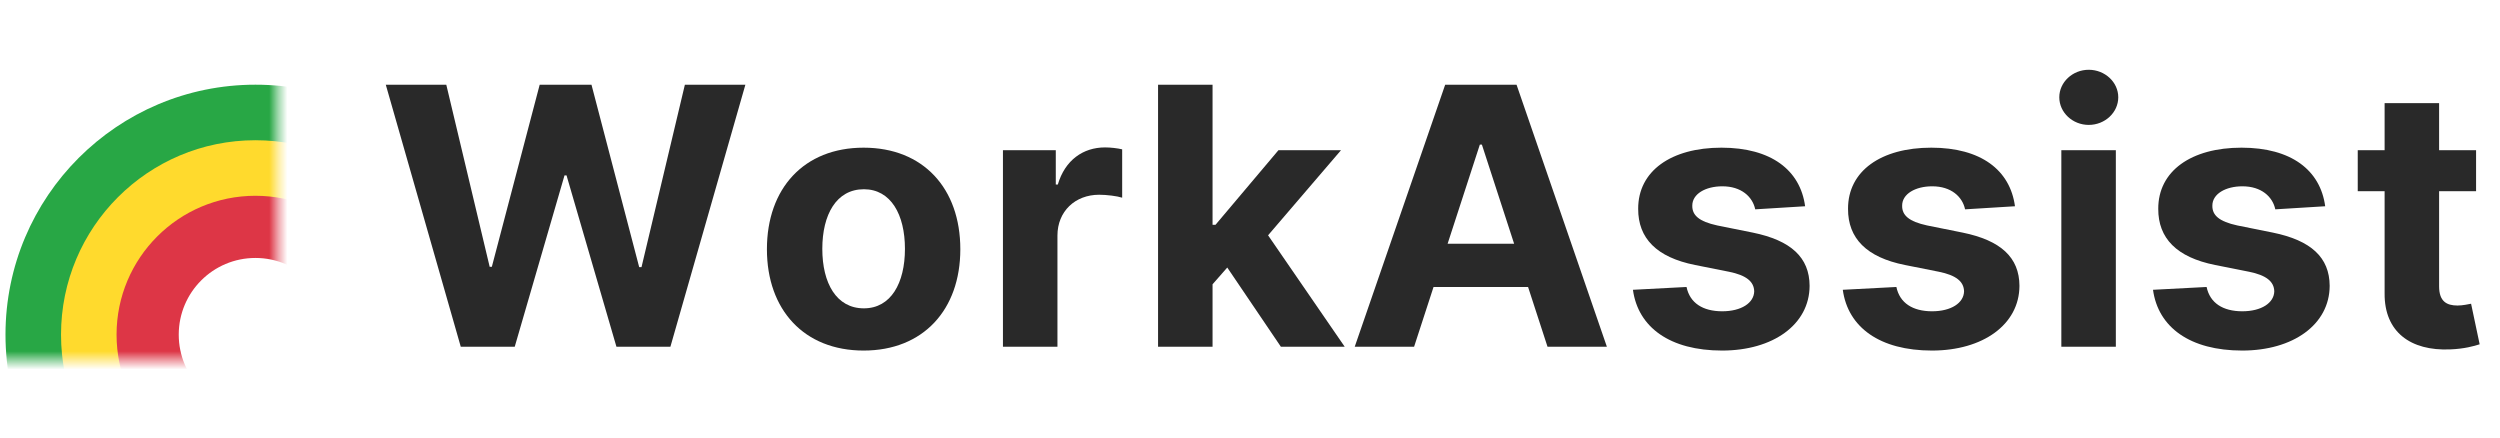 <svg width="274" height="48" viewBox="0 0 274 48" fill="none" xmlns="http://www.w3.org/2000/svg">
<path d="M50.499 38H56.415L61.869 19.227H62.093L67.561 38H73.477L81.693 9.287H75.062L70.309 29.28H70.056L64.827 9.287H59.149L53.906 29.238H53.667L48.914 9.287H42.283L50.499 38Z" fill="#292929"/>
<path d="M94.653 38.421C101.186 38.421 105.252 33.948 105.252 27.317C105.252 20.643 101.186 16.185 94.653 16.185C88.12 16.185 84.054 20.643 84.054 27.317C84.054 33.948 88.12 38.421 94.653 38.421ZM94.681 33.794C91.667 33.794 90.125 31.032 90.125 27.275C90.125 23.517 91.667 20.741 94.681 20.741C97.639 20.741 99.182 23.517 99.182 27.275C99.182 31.032 97.639 33.794 94.681 33.794Z" fill="#292929"/>
<path d="M109.923 38H115.896V25.817C115.896 23.167 117.831 21.344 120.466 21.344C121.294 21.344 122.429 21.485 122.99 21.667V16.367C122.457 16.241 121.714 16.157 121.111 16.157C118.7 16.157 116.723 17.559 115.938 20.223H115.714V16.465H109.923V38Z" fill="#292929"/>
<path d="M126.923 38H132.896V31.158L134.508 29.322L140.383 38H147.378L138.981 25.789L146.972 16.465H140.116L133.218 24.639H132.896V9.287H126.923V38Z" fill="#292929"/>
<path d="M154.985 38L157.116 31.453H167.476L169.607 38H176.113L166.215 9.287H158.391L148.479 38H154.985ZM158.658 26.714L162.191 15.849H162.415L165.948 26.714H158.658Z" fill="#292929"/>
<path d="M197.841 22.606C197.308 18.639 194.112 16.185 188.672 16.185C183.162 16.185 179.531 18.737 179.545 22.887C179.531 26.111 181.564 28.2 185.77 29.041L189.499 29.784C191.378 30.163 192.233 30.85 192.261 31.929C192.233 33.205 190.845 34.117 188.756 34.117C186.625 34.117 185.209 33.205 184.844 31.453L178.97 31.761C179.531 35.883 183.036 38.421 188.742 38.421C194.322 38.421 198.318 35.575 198.332 31.326C198.318 28.214 196.285 26.349 192.107 25.494L188.209 24.709C186.204 24.274 185.461 23.588 185.475 22.55C185.461 21.26 186.919 20.419 188.77 20.419C190.845 20.419 192.079 21.555 192.373 22.943L197.841 22.606Z" fill="#292929"/>
<path d="M220.841 22.606C220.308 18.639 217.112 16.185 211.672 16.185C206.162 16.185 202.531 18.737 202.545 22.887C202.531 26.111 204.564 28.2 208.77 29.041L212.499 29.784C214.378 30.163 215.233 30.85 215.261 31.929C215.233 33.205 213.845 34.117 211.756 34.117C209.625 34.117 208.209 33.205 207.844 31.453L201.97 31.761C202.531 35.883 206.036 38.421 211.742 38.421C217.322 38.421 221.318 35.575 221.332 31.326C221.318 28.214 219.285 26.349 215.107 25.494L211.209 24.709C209.204 24.274 208.461 23.588 208.475 22.55C208.461 21.26 209.919 20.419 211.77 20.419C213.845 20.419 215.079 21.555 215.373 22.943L220.841 22.606Z" fill="#292929"/>
<path d="M225.923 38H231.896V16.465H225.923V38ZM228.924 13.69C230.704 13.69 232.162 12.33 232.162 10.661C232.162 9.007 230.704 7.647 228.924 7.647C227.157 7.647 225.699 9.007 225.699 10.661C225.699 12.33 227.157 13.69 228.924 13.69Z" fill="#292929"/>
<path d="M254.841 22.606C254.308 18.639 251.112 16.185 245.672 16.185C240.162 16.185 236.531 18.737 236.545 22.887C236.531 26.111 238.564 28.2 242.77 29.041L246.499 29.784C248.378 30.163 249.233 30.85 249.261 31.929C249.233 33.205 247.845 34.117 245.756 34.117C243.625 34.117 242.209 33.205 241.844 31.453L235.97 31.761C236.531 35.883 240.036 38.421 245.742 38.421C251.322 38.421 255.318 35.575 255.332 31.326C255.318 28.214 253.285 26.349 249.107 25.494L245.209 24.709C243.204 24.274 242.461 23.588 242.475 22.55C242.461 21.26 243.919 20.419 245.77 20.419C247.845 20.419 249.079 21.555 249.373 22.943L254.841 22.606Z" fill="#292929"/>
<path d="M271.378 16.465H267.326V11.306H261.353V16.465H258.409V20.952H261.353V32.168C261.325 36.388 264.199 38.477 268.532 38.294C270.074 38.238 271.167 37.93 271.77 37.734L270.831 33.289C270.536 33.345 269.906 33.486 269.345 33.486C268.153 33.486 267.326 33.037 267.326 31.383V20.952H271.378V16.465Z" fill="#292929"/>
<mask id="mask0" mask-type="alpha" maskUnits="userSpaceOnUse" x="0" y="7" width="31" height="33">
<rect y="39.48" width="31.96" height="30.438" transform="rotate(-90 0 39.48)" fill="white"/>
</mask>
<g mask="url(#mask0)">
<path fill-rule="evenodd" clip-rule="evenodd" d="M27.996 64.07C12.866 64.07 0.602 51.806 0.602 36.676C0.602 21.547 12.866 9.282 27.996 9.282C43.125 9.282 55.39 21.547 55.39 36.676C55.39 51.806 43.125 64.07 27.996 64.07ZM27.994 16.428C16.812 16.428 7.746 25.494 7.746 36.676C7.746 47.859 16.812 56.924 27.994 56.924C39.177 56.924 48.242 47.859 48.242 36.676C48.242 25.494 39.177 16.428 27.994 16.428Z" fill="#28A745"/>
<path fill-rule="evenodd" clip-rule="evenodd" d="M27.995 57.982C16.228 57.982 6.688 48.443 6.688 36.676C6.688 24.908 16.228 15.369 27.995 15.369C39.763 15.369 49.302 24.908 49.302 36.676C49.302 48.443 39.763 57.982 27.995 57.982ZM27.995 22.393C20.107 22.393 13.713 28.788 13.713 36.676C13.713 44.564 20.107 50.958 27.995 50.958C35.883 50.958 42.278 44.564 42.278 36.676C42.278 28.788 35.883 22.393 27.995 22.393Z" fill="#FFDA2D"/>
<path fill-rule="evenodd" clip-rule="evenodd" d="M27.994 51.895C19.589 51.895 12.775 45.082 12.775 36.676C12.775 28.271 19.589 21.457 27.994 21.457C36.4 21.457 43.214 28.271 43.214 36.676C43.214 45.082 36.4 51.895 27.994 51.895ZM27.995 28.272C23.353 28.272 19.59 32.035 19.59 36.677C19.59 41.319 23.353 45.081 27.995 45.081C32.637 45.081 36.4 41.319 36.4 36.677C36.4 32.035 32.637 28.272 27.995 28.272Z" fill="#DD3646"/>
</g>
</svg>
